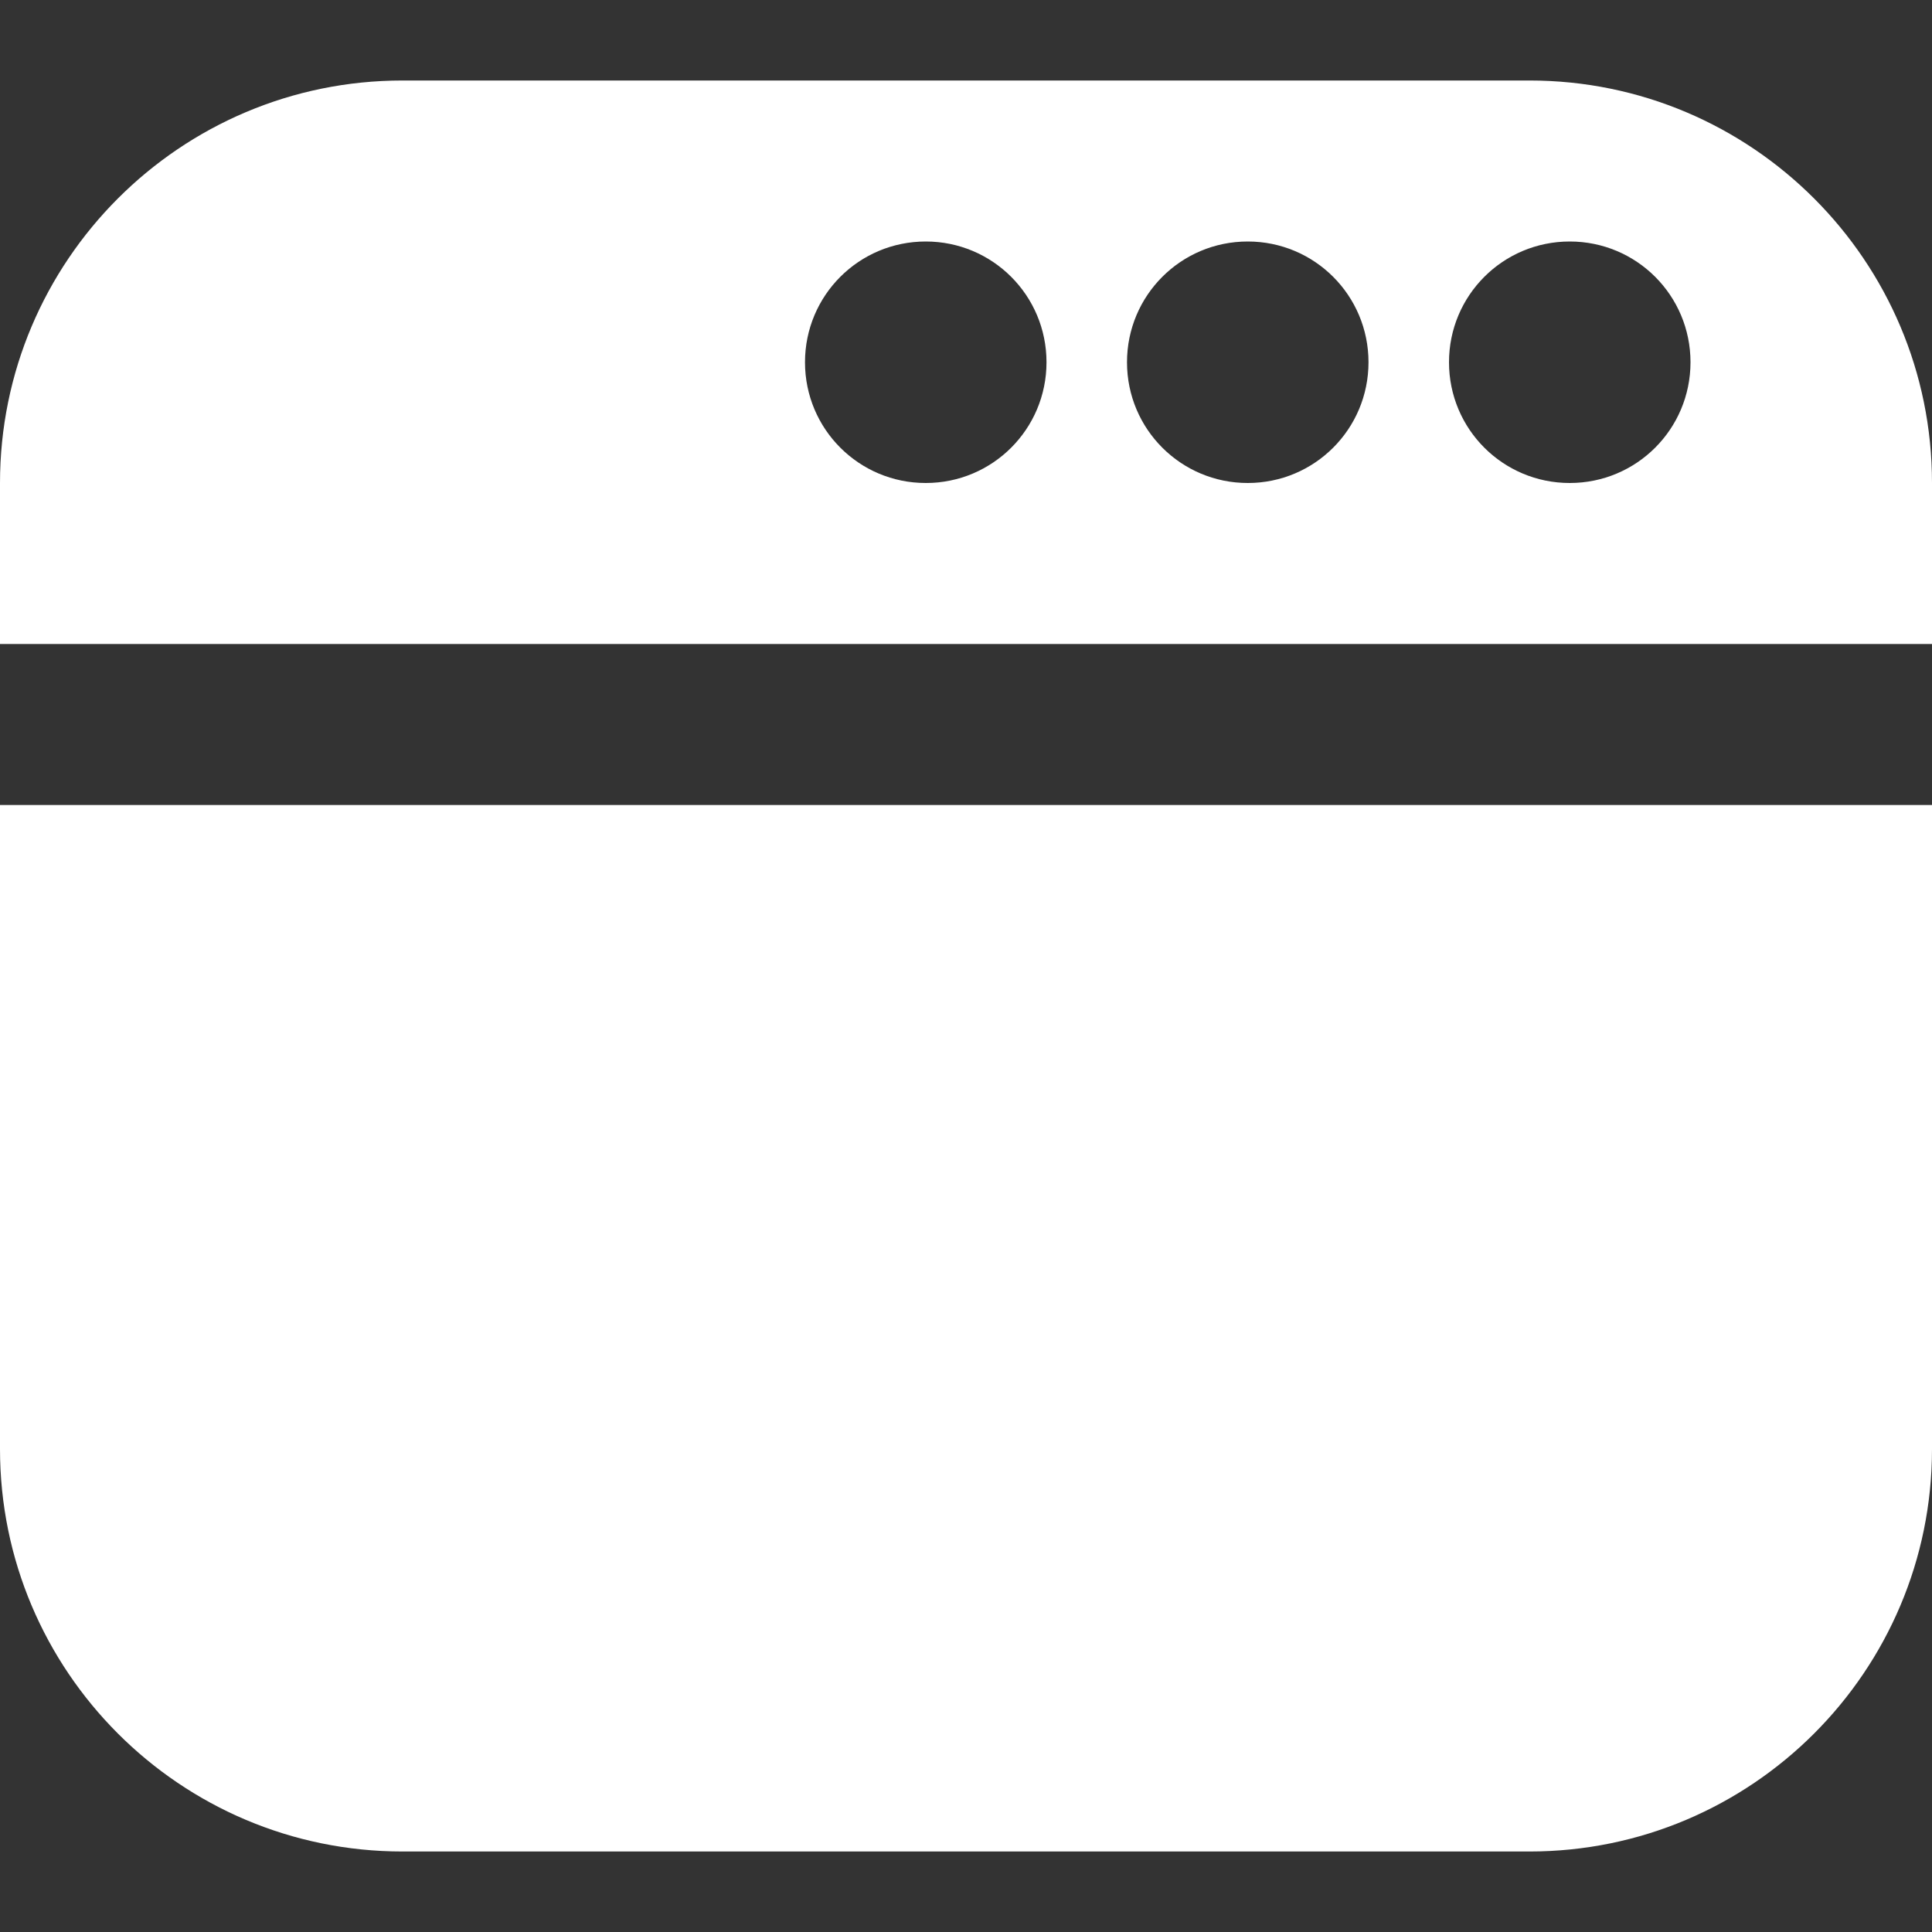 <svg width="36" height="36" viewBox="0 0 36 36" fill="none" xmlns="http://www.w3.org/2000/svg">
<rect x="0" y="0" width="36" height="36" fill="#333333" stroke="none"/>
<path d="M36 12V9C36 4.86 32.64 1.5 28.5 1.5H7.5C3.36 1.5 0 4.86 0 9V12H36ZM29.25 4.5C30.495 4.5 31.5 5.505 31.5 6.75C31.5 7.995 30.495 9 29.25 9C28.005 9 27 7.995 27 6.75C27 5.505 28.005 4.5 29.25 4.5ZM23.25 4.5C24.495 4.5 25.5 5.505 25.5 6.75C25.5 7.995 24.495 9 23.25 9C22.005 9 21 7.995 21 6.75C21 5.505 22.005 4.5 23.25 4.5ZM17.25 4.5C18.495 4.5 19.5 5.505 19.5 6.75C19.5 7.995 18.495 9 17.25 9C16.005 9 15 7.995 15 6.75C15 5.505 16.005 4.5 17.25 4.5ZM36 15V27C36 31.14 32.64 34.5 28.5 34.5H7.5C3.36 34.5 0 31.14 0 27V15H36Z" fill="#ffffff"/>
</svg>
